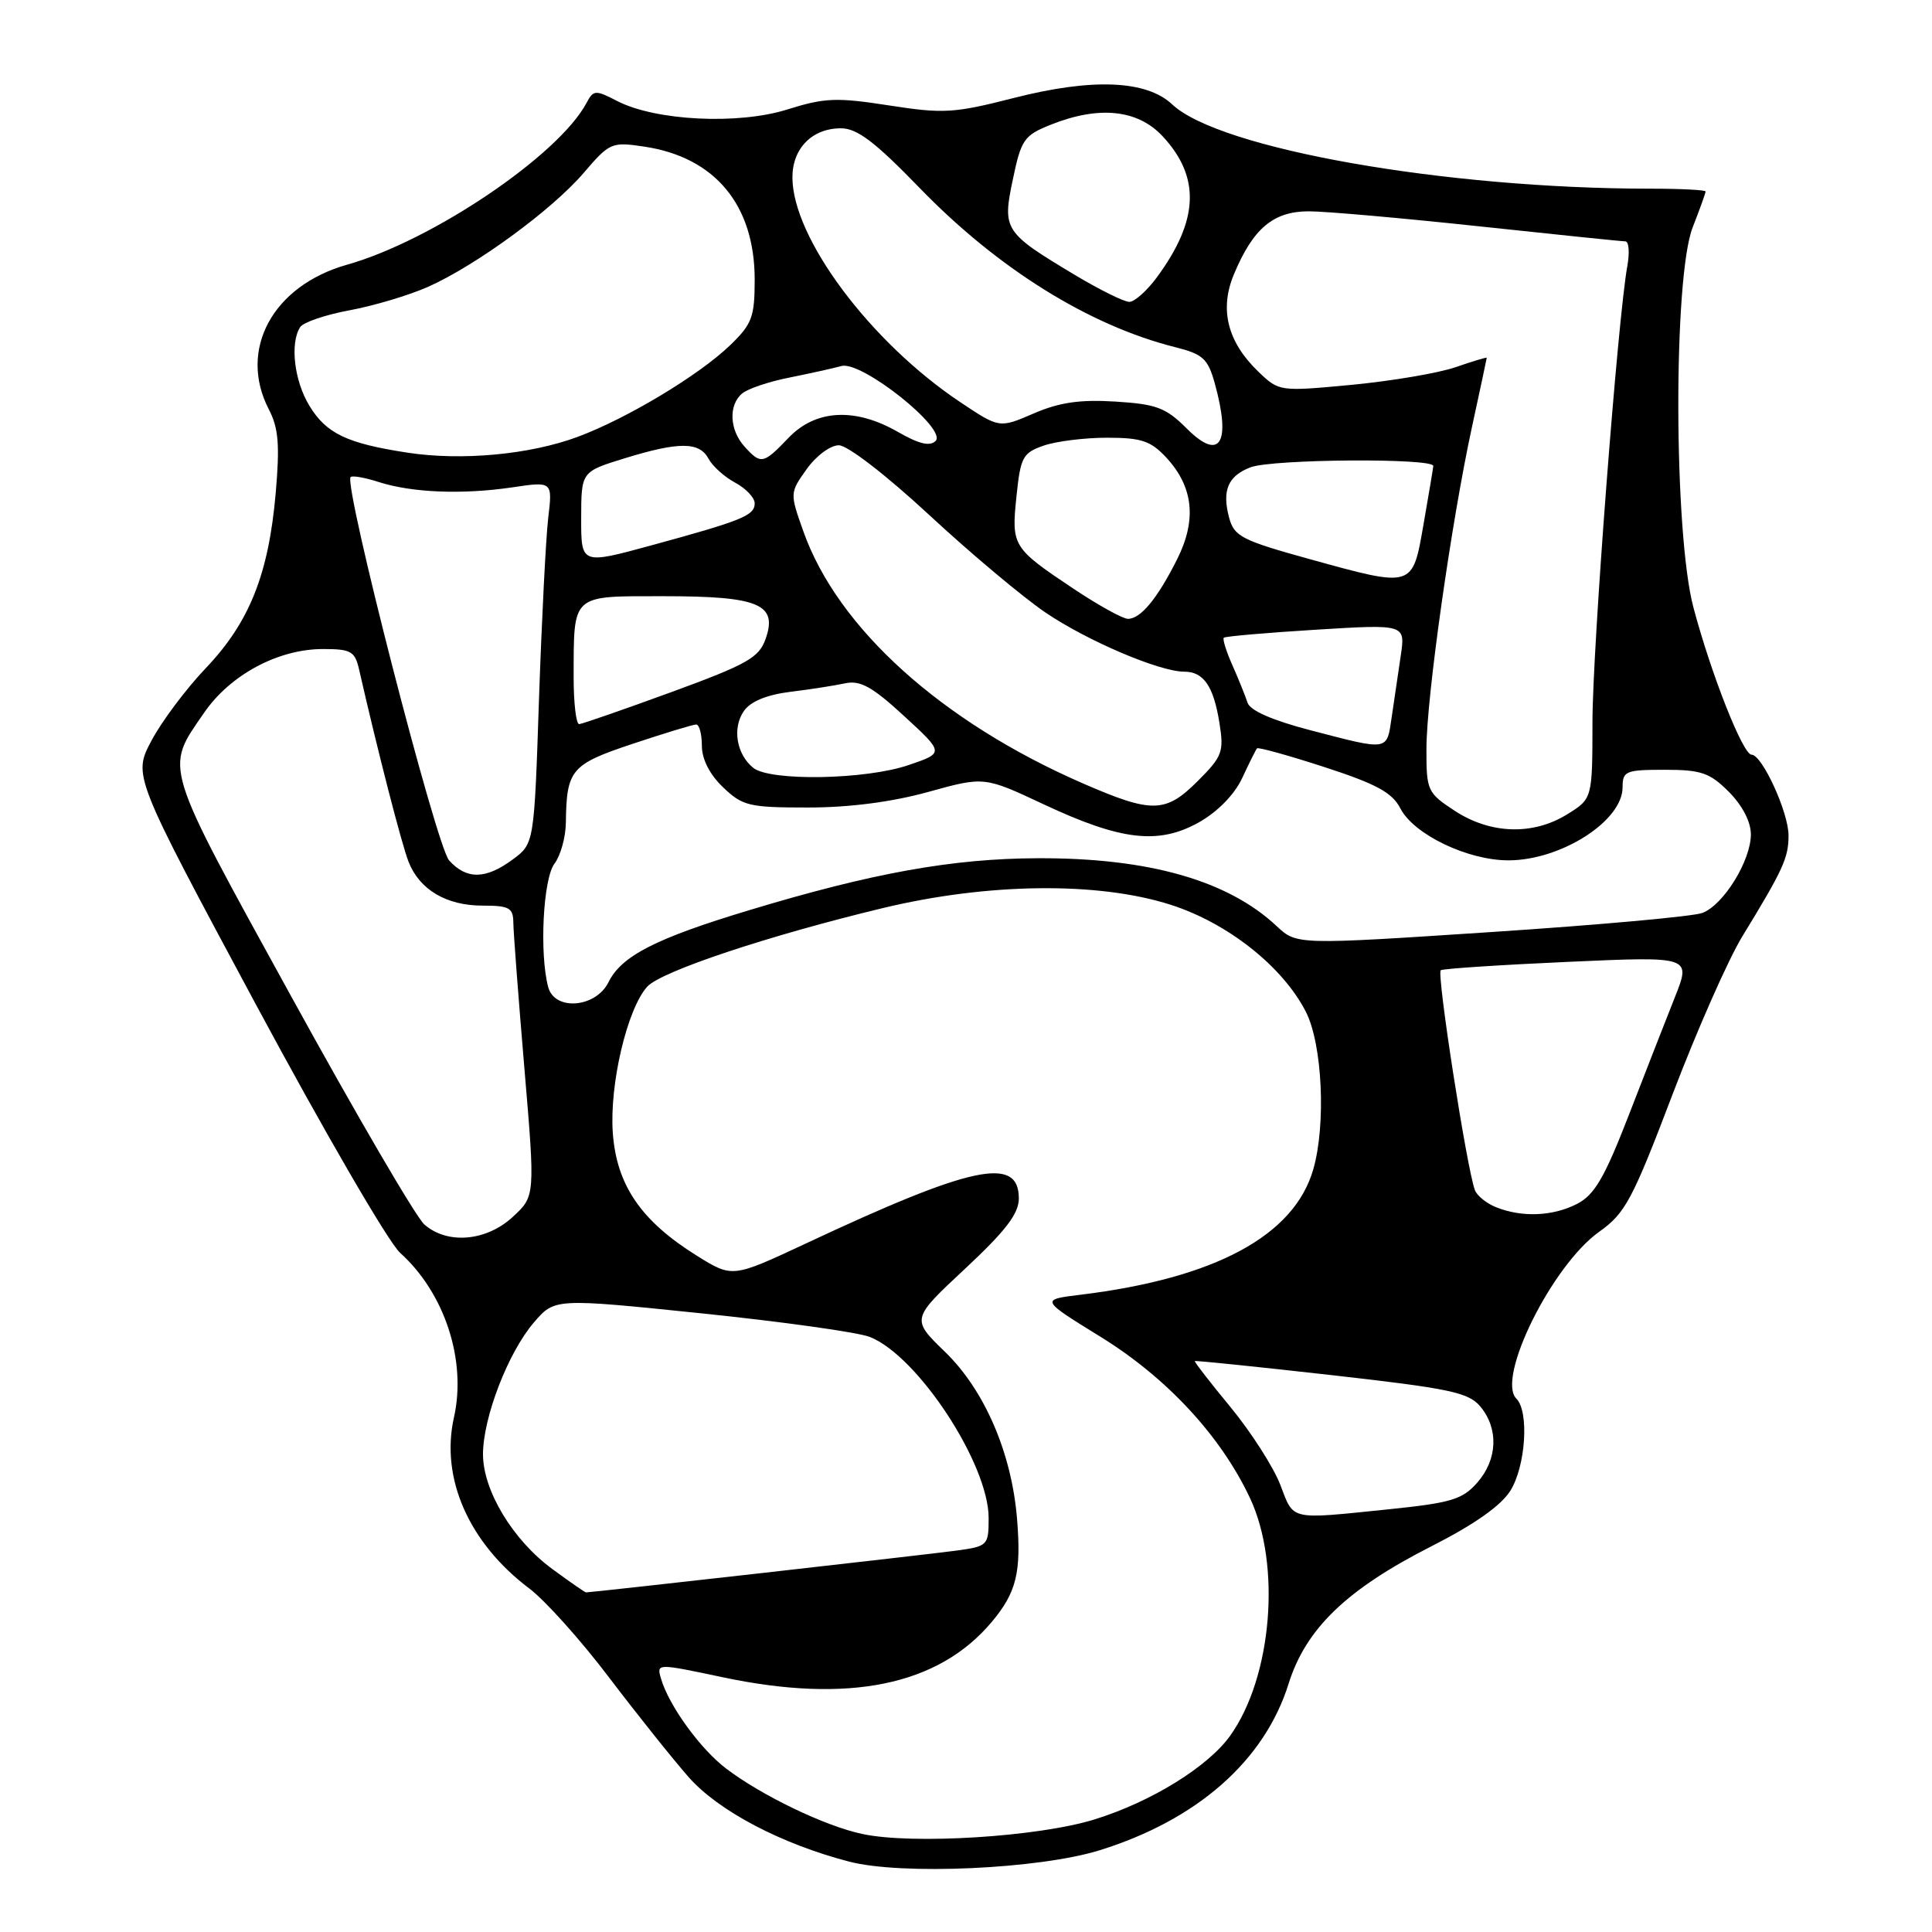 <?xml version="1.0" encoding="UTF-8" standalone="no"?>
<!DOCTYPE svg PUBLIC "-//W3C//DTD SVG 1.1//EN" "http://www.w3.org/Graphics/SVG/1.1/DTD/svg11.dtd" >
<svg xmlns="http://www.w3.org/2000/svg" xmlns:xlink="http://www.w3.org/1999/xlink" version="1.1" viewBox="0 0 256 256">
 <g >
 <path fill="currentColor"
d=" M 145.71 245.17 C 158.65 241.14 167.55 233.30 170.74 223.12 C 173.03 215.80 178.44 210.59 189.71 204.87 C 195.41 201.97 198.92 199.49 200.15 197.50 C 202.17 194.22 202.63 187.03 200.93 185.33 C 198.23 182.63 205.67 167.63 211.91 163.21 C 215.36 160.76 216.30 158.99 221.61 145.04 C 224.85 136.53 229.02 127.08 230.89 124.04 C 236.28 115.22 236.99 113.67 236.99 110.71 C 237.00 107.66 233.49 100.00 232.09 100.00 C 230.95 100.00 226.75 89.38 224.39 80.50 C 221.77 70.66 221.70 36.74 224.29 30.12 C 225.23 27.72 226.00 25.58 226.00 25.37 C 226.00 25.17 222.69 25.00 218.65 25.00 C 191.52 25.00 161.60 19.73 155.33 13.84 C 151.91 10.62 144.75 10.33 134.38 12.97 C 126.40 15.01 125.02 15.09 117.81 13.97 C 110.86 12.89 109.28 12.95 104.34 14.50 C 97.83 16.56 86.85 16.01 81.77 13.38 C 78.89 11.89 78.63 11.91 77.71 13.65 C 74.02 20.58 57.27 31.89 46.00 35.07 C 36.14 37.85 31.54 46.33 35.61 54.22 C 36.91 56.72 37.09 58.93 36.53 65.36 C 35.59 76.10 33.05 82.46 27.27 88.53 C 24.64 91.29 21.40 95.62 20.06 98.16 C 17.62 102.77 17.62 102.77 33.93 133.14 C 42.90 149.84 51.48 164.62 53.01 166.00 C 58.93 171.33 61.85 180.26 60.15 187.82 C 58.34 195.87 62.13 204.45 70.13 210.48 C 72.21 212.04 76.97 217.34 80.70 222.27 C 84.44 227.19 89.19 233.14 91.25 235.48 C 95.20 239.96 103.51 244.33 112.50 246.67 C 119.48 248.49 137.69 247.66 145.71 245.17 Z  M 114.25 243.01 C 109.31 241.96 100.93 237.93 96.21 234.34 C 92.79 231.74 88.63 226.00 87.59 222.44 C 86.99 220.39 86.99 220.39 95.74 222.24 C 112.44 225.78 124.33 223.34 131.39 214.94 C 134.69 211.02 135.35 208.34 134.76 201.21 C 134.04 192.51 130.46 184.21 125.23 179.14 C 120.73 174.78 120.73 174.78 127.87 168.12 C 133.26 163.09 135.00 160.82 135.00 158.80 C 135.00 153.13 128.86 154.42 106.78 164.77 C 97.05 169.32 97.05 169.32 92.37 166.41 C 84.96 161.80 81.70 157.05 81.20 150.12 C 80.74 143.72 83.09 133.72 85.75 130.75 C 87.56 128.72 101.79 123.98 117.00 120.32 C 130.88 116.98 145.51 116.81 155.10 119.88 C 162.68 122.30 169.98 128.08 173.04 134.08 C 175.22 138.36 175.72 149.00 174.02 154.93 C 171.50 163.73 161.01 169.38 143.17 171.56 C 137.85 172.21 137.85 172.21 145.82 177.13 C 154.61 182.55 161.76 190.27 165.63 198.50 C 169.79 207.36 168.56 222.19 163.02 229.97 C 160.09 234.09 152.56 238.75 145.04 241.08 C 137.61 243.39 120.93 244.44 114.25 243.01 Z  M 73.18 207.90 C 67.95 204.06 64.00 197.51 64.00 192.70 C 64.00 187.84 67.33 179.20 70.74 175.24 C 73.50 172.02 73.50 172.02 93.00 174.03 C 103.72 175.14 113.75 176.54 115.28 177.16 C 121.63 179.70 131.00 193.99 131.00 201.14 C 131.00 204.78 130.89 204.89 126.75 205.46 C 123.21 205.95 78.45 211.00 77.65 211.00 C 77.51 211.00 75.50 209.61 73.18 207.90 Z  M 169.65 196.75 C 168.75 194.41 165.80 189.80 163.09 186.50 C 160.37 183.21 158.23 180.44 158.32 180.35 C 158.42 180.26 166.57 181.10 176.43 182.21 C 192.11 183.98 194.59 184.50 196.15 186.37 C 198.60 189.30 198.44 193.39 195.75 196.45 C 193.79 198.69 192.29 199.14 184.00 199.99 C 170.73 201.35 171.47 201.52 169.65 196.75 Z  M 56.23 162.25 C 55.13 161.29 47.19 147.68 38.57 132.00 C 21.43 100.82 21.81 102.05 27.04 94.45 C 30.50 89.41 36.86 86.00 42.80 86.00 C 46.52 86.00 47.03 86.29 47.59 88.75 C 50.05 99.55 53.24 111.93 54.14 114.20 C 55.60 117.90 59.15 120.00 63.96 120.00 C 67.48 120.00 68.00 120.29 68.02 122.25 C 68.03 123.49 68.69 132.15 69.48 141.50 C 70.92 158.50 70.92 158.50 67.94 161.25 C 64.44 164.48 59.28 164.93 56.23 162.25 Z  M 198.23 159.96 C 196.98 159.46 195.73 158.45 195.44 157.72 C 194.37 154.92 190.33 128.92 190.91 128.56 C 191.25 128.35 198.85 127.85 207.80 127.45 C 224.08 126.72 224.08 126.72 221.94 132.11 C 220.76 135.07 218.01 142.12 215.82 147.77 C 212.61 156.05 211.29 158.32 208.97 159.52 C 205.77 161.17 201.66 161.34 198.23 159.96 Z  M 72.64 130.80 C 71.46 126.37 71.96 116.44 73.47 114.44 C 74.28 113.37 74.96 110.92 74.98 109.00 C 75.07 101.97 75.66 101.28 83.86 98.55 C 88.06 97.15 91.84 96.00 92.25 96.00 C 92.66 96.00 93.00 97.27 93.00 98.81 C 93.00 100.59 94.03 102.62 95.80 104.31 C 98.40 106.80 99.25 107.00 107.07 107.00 C 112.55 107.00 118.17 106.27 122.98 104.94 C 130.41 102.88 130.41 102.88 138.28 106.57 C 148.55 111.39 153.51 111.96 158.87 108.96 C 161.36 107.55 163.57 105.29 164.60 103.09 C 165.52 101.11 166.40 99.35 166.56 99.16 C 166.71 98.98 170.75 100.10 175.52 101.65 C 182.40 103.89 184.48 105.02 185.57 107.14 C 187.35 110.58 194.48 114.00 199.87 114.00 C 206.84 114.00 215.00 108.78 215.00 104.33 C 215.00 102.17 215.41 102.00 220.58 102.00 C 225.41 102.00 226.55 102.39 229.08 104.92 C 230.87 106.72 232.00 108.89 232.00 110.56 C 232.00 114.04 228.38 119.91 225.57 120.97 C 224.37 121.43 211.79 122.57 197.61 123.50 C 171.82 125.20 171.82 125.20 169.16 122.71 C 162.69 116.65 152.16 113.66 137.50 113.72 C 126.20 113.76 115.61 115.67 99.29 120.60 C 86.86 124.35 82.35 126.66 80.62 130.16 C 78.94 133.54 73.50 133.99 72.64 130.80 Z  M 59.51 114.01 C 57.81 112.13 45.49 64.18 46.46 63.21 C 46.68 62.99 48.36 63.28 50.18 63.87 C 54.59 65.29 61.29 65.55 67.86 64.58 C 73.22 63.78 73.22 63.78 72.64 68.64 C 72.33 71.31 71.78 82.11 71.42 92.64 C 70.78 111.79 70.78 111.79 67.93 113.89 C 64.36 116.53 61.82 116.57 59.51 114.01 Z  M 192.75 107.43 C 189.14 105.06 189.00 104.76 189.01 99.24 C 189.01 92.44 192.31 69.17 195.05 56.55 C 196.12 51.62 197.00 47.51 197.00 47.41 C 197.00 47.31 195.14 47.87 192.88 48.65 C 190.61 49.44 184.42 50.48 179.13 50.99 C 169.56 51.89 169.49 51.88 166.77 49.28 C 162.65 45.33 161.55 41.01 163.50 36.35 C 166.04 30.26 168.73 28.00 173.42 28.00 C 175.67 28.00 185.82 28.90 196.00 29.99 C 206.18 31.08 214.89 31.98 215.36 31.98 C 215.84 31.99 215.95 33.46 215.63 35.25 C 214.37 42.12 211.01 85.99 211.01 95.67 C 211.00 105.84 211.00 105.84 207.63 107.92 C 203.11 110.71 197.48 110.53 192.75 107.43 Z  M 143.50 103.81 C 124.78 95.66 111.00 83.24 106.45 70.41 C 104.65 65.34 104.65 65.30 106.89 62.16 C 108.14 60.40 110.03 59.00 111.15 59.00 C 112.30 59.00 117.42 62.95 123.14 68.25 C 128.63 73.34 135.56 79.15 138.54 81.17 C 144.11 84.94 153.64 89.00 156.92 89.00 C 159.48 89.00 160.80 90.91 161.58 95.78 C 162.20 99.62 161.97 100.23 158.72 103.48 C 154.44 107.76 152.67 107.80 143.50 103.81 Z  M 99.82 101.75 C 97.58 99.96 97.00 96.44 98.58 94.20 C 99.46 92.94 101.60 92.06 104.72 91.67 C 107.35 91.35 110.62 90.84 112.00 90.54 C 113.99 90.12 115.59 91.00 119.81 94.89 C 125.12 99.77 125.12 99.77 120.38 101.38 C 114.71 103.32 102.06 103.54 99.82 101.75 Z  M 173.67 96.77 C 168.63 95.46 165.65 94.16 165.31 93.12 C 165.02 92.23 164.12 90.00 163.31 88.17 C 162.49 86.34 161.98 84.69 162.16 84.50 C 162.35 84.32 167.84 83.84 174.36 83.44 C 186.22 82.71 186.22 82.71 185.61 86.86 C 185.28 89.14 184.74 92.80 184.41 95.00 C 183.74 99.55 184.12 99.49 173.67 96.77 Z  M 76.01 89.75 C 76.04 78.61 75.60 79.00 87.93 79.00 C 100.56 79.00 103.07 80.05 101.45 84.65 C 100.58 87.14 99.03 88.02 88.98 91.70 C 82.66 94.01 77.16 95.92 76.75 95.95 C 76.34 95.98 76.01 93.19 76.01 89.75 Z  M 142.23 78.00 C 134.16 72.61 134.00 72.35 134.69 65.76 C 135.22 60.58 135.52 60.01 138.28 59.05 C 139.94 58.47 143.73 58.00 146.70 58.00 C 151.24 58.00 152.48 58.42 154.53 60.62 C 158.14 64.52 158.60 68.88 155.97 74.12 C 153.35 79.33 151.14 82.00 149.46 82.00 C 148.78 82.00 145.53 80.20 142.23 78.00 Z  M 173.55 74.09 C 164.52 71.59 163.53 71.08 162.86 68.58 C 161.90 64.98 162.72 63.06 165.70 61.92 C 168.59 60.82 190.03 60.67 189.92 61.75 C 189.88 62.16 189.29 65.65 188.62 69.50 C 187.15 77.94 187.31 77.89 173.55 74.09 Z  M 77.01 68.65 C 77.02 62.50 77.02 62.50 82.76 60.73 C 89.98 58.51 92.67 58.52 93.89 60.79 C 94.41 61.77 96.00 63.20 97.42 63.96 C 98.84 64.72 100.00 65.95 100.00 66.69 C 100.00 68.31 98.38 68.97 86.25 72.28 C 77.00 74.80 77.00 74.80 77.01 68.65 Z  M 53.99 59.98 C 45.96 58.75 43.24 57.45 41.00 53.77 C 38.99 50.48 38.40 45.49 39.77 43.35 C 40.17 42.71 43.11 41.71 46.30 41.12 C 49.49 40.53 54.15 39.14 56.67 38.03 C 63.03 35.21 73.15 27.81 77.36 22.89 C 80.78 18.89 81.05 18.78 85.38 19.43 C 94.74 20.83 100.00 27.16 100.00 37.05 C 100.00 42.01 99.65 42.94 96.75 45.74 C 92.62 49.72 83.09 55.45 76.56 57.88 C 70.23 60.24 61.17 61.08 53.99 59.98 Z  M 98.65 59.17 C 96.65 56.96 96.51 53.65 98.35 52.13 C 99.09 51.51 101.90 50.56 104.60 50.03 C 107.29 49.49 110.40 48.80 111.50 48.50 C 114.16 47.77 125.56 56.84 123.97 58.43 C 123.22 59.18 121.76 58.83 119.01 57.25 C 113.32 53.97 108.10 54.25 104.50 58.00 C 101.13 61.52 100.83 61.58 98.65 59.17 Z  M 157.24 56.77 C 154.47 54.01 153.24 53.55 147.78 53.21 C 143.09 52.92 140.35 53.32 136.96 54.79 C 132.42 56.75 132.42 56.75 127.23 53.28 C 115.32 45.33 105.00 31.51 105.00 23.50 C 105.00 19.65 107.62 17.00 111.43 17.00 C 113.57 17.00 115.92 18.78 121.85 24.90 C 132.19 35.58 144.30 43.13 155.71 46.00 C 159.39 46.92 160.05 47.52 160.96 50.78 C 163.17 58.76 161.66 61.20 157.24 56.77 Z  M 142.44 36.44 C 133.03 30.80 132.80 30.46 134.21 23.76 C 135.31 18.49 135.69 17.94 139.22 16.53 C 145.59 13.98 150.73 14.50 154.03 18.03 C 159.09 23.45 158.87 29.17 153.29 36.75 C 151.97 38.54 150.33 40.00 149.64 40.00 C 148.95 40.00 145.71 38.40 142.44 36.44 Z "/>
</g>
</svg>